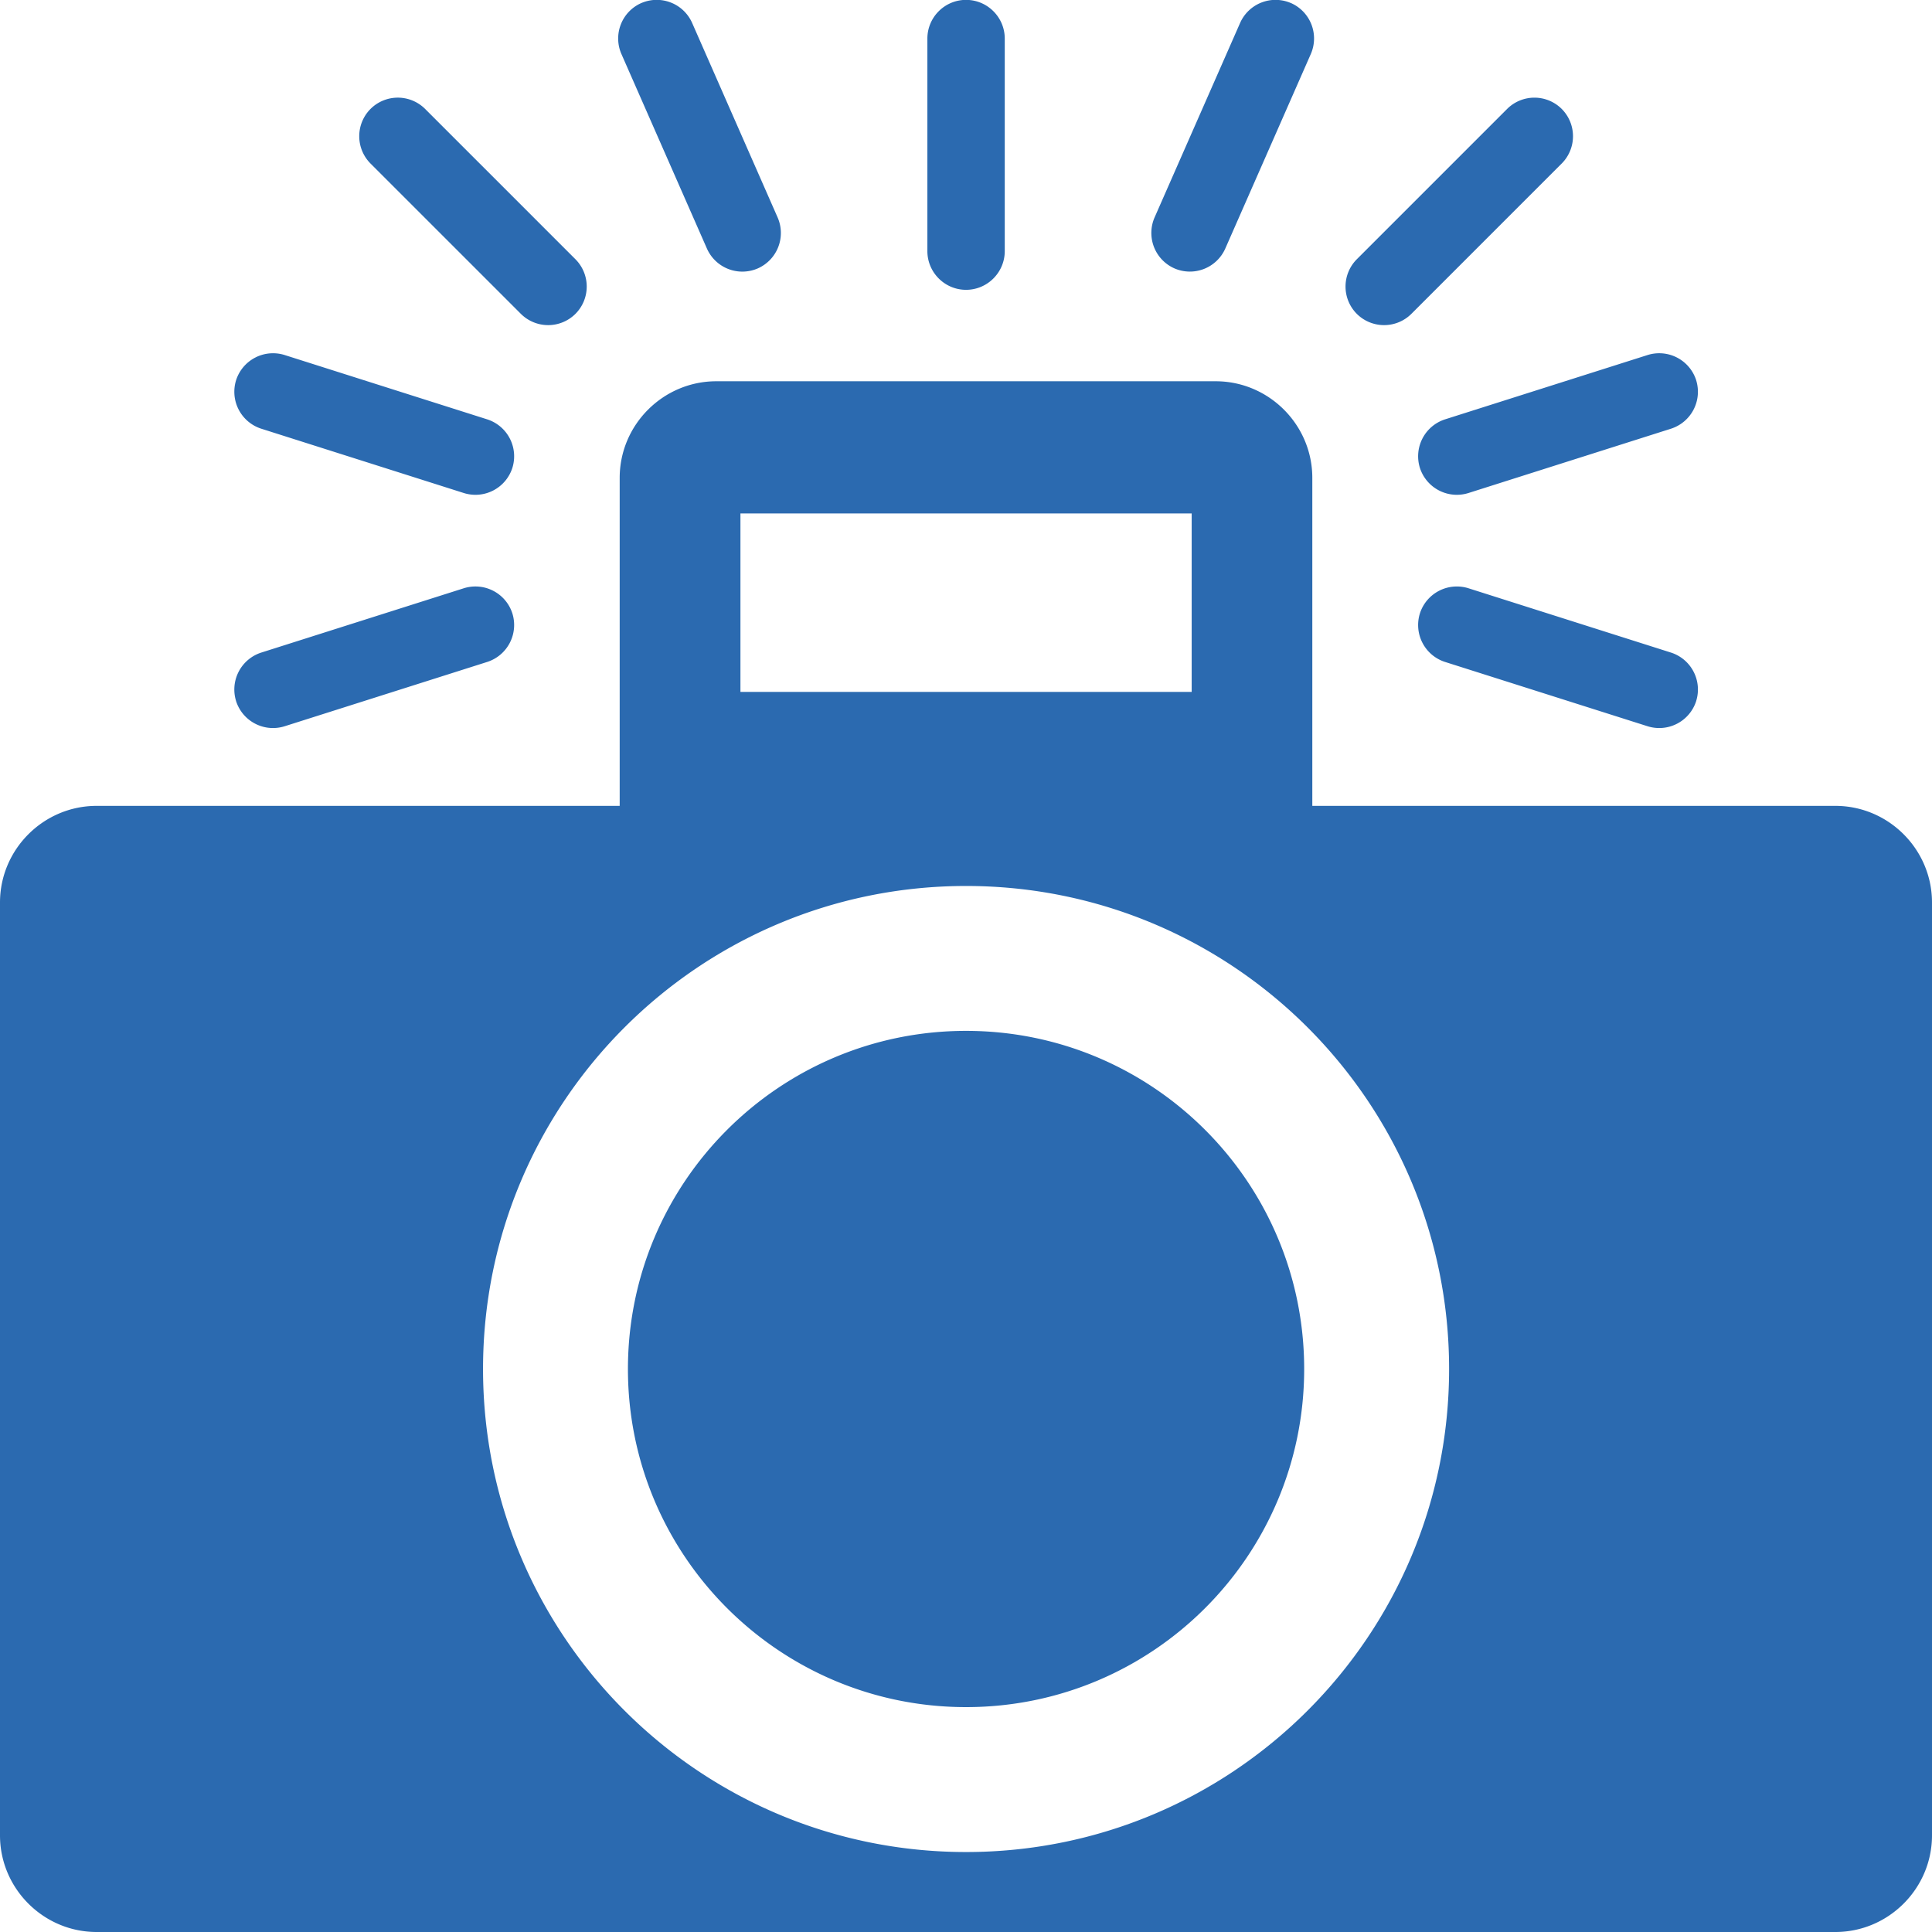 <svg width="100" height="100" fill="none" xmlns="http://www.w3.org/2000/svg"><defs><clipPath id="a"><path fill="#fff" d="M0 0h100v100H0z"/></clipPath></defs><g clip-path="url(#a)"><path d="M50.003 53.358c9.663 0 17.501 7.832 17.501 17.501 0 9.663-7.832 17.501-17.5 17.501-9.663 0-17.502-7.838-17.502-17.5 0-9.663 7.839-17.502 17.501-17.502zm0-7.5c13.809 0 25.002 11.193 25.002 25.001 0 13.808-11.193 25.002-25.002 25.002-13.808 0-25.001-11.194-25.001-25.002 0-13.808 11.193-25.001 25.001-25.001zM5 41.712h27.075V24.734c0-2.75 2.251-5 5-5h25.85c2.749 0 5 2.25 5 5v16.978H95c2.749 0 5 2.251 5 5V95c0 2.749-2.251 5-5 5H5c-2.749 0-5-2.251-5-5V46.712c0-2.749 2.251-5 5-5zm33.325-15.135h23.356v9.235H38.325v-9.235zM50.003-.006c1.104 0 2.003.899 2.003 2.002v11.002c0 1.104-.9 2.003-2.003 2.003-1.103 0-2.002-.9-2.002-2.003V1.996c0-1.103.899-2.002 2.002-2.002zM19.178 5.638a2.002 2.002 0 012.826 0l7.781 7.781a2.002 2.002 0 010 2.826 2.002 2.002 0 01-2.825 0l-7.782-7.781a2.002 2.002 0 010-2.826zm61.656 0a2.002 2.002 0 00-2.825 0l-7.781 7.781a2.002 2.002 0 000 2.826 2.002 2.002 0 002.825 0l7.781-7.781a2.002 2.002 0 000-2.826zM33.191.16a2.005 2.005 0 012.634 1.027l4.426 10.071a2.005 2.005 0 01-1.026 2.634 2.005 2.005 0 01-2.635-1.027l-4.426-10.07A2.005 2.005 0 0133.191.159zm33.63 0a2.005 2.005 0 00-2.633 1.027l-4.428 10.07a2.005 2.005 0 001.027 2.634 2.005 2.005 0 002.634-1.027l4.427-10.07A2.005 2.005 0 0066.822.159zm-54.6 19.517a2.008 2.008 0 012.512-1.301l10.485 3.33a2.008 2.008 0 011.302 2.512 2.008 2.008 0 01-2.513 1.301l-10.486-3.33a2.008 2.008 0 01-1.3-2.512zm75.572 0a2.008 2.008 0 00-2.513-1.301l-10.486 3.33a2.008 2.008 0 00-1.3 2.512 2.008 2.008 0 002.512 1.301l10.486-3.33a2.008 2.008 0 001.3-2.512zM12.22 36.291a2.008 2.008 0 002.513 1.3l10.485-3.329a2.008 2.008 0 001.302-2.512 2.008 2.008 0 00-2.513-1.302l-10.486 3.33a2.008 2.008 0 00-1.3 2.513zm75.573 0a2.008 2.008 0 01-2.513 1.3l-10.486-3.329a2.008 2.008 0 01-1.3-2.512 2.008 2.008 0 012.512-1.302l10.486 3.33a2.008 2.008 0 011.3 2.513z" fill-rule="evenodd" fill="#2B6AB0"/></g></svg>